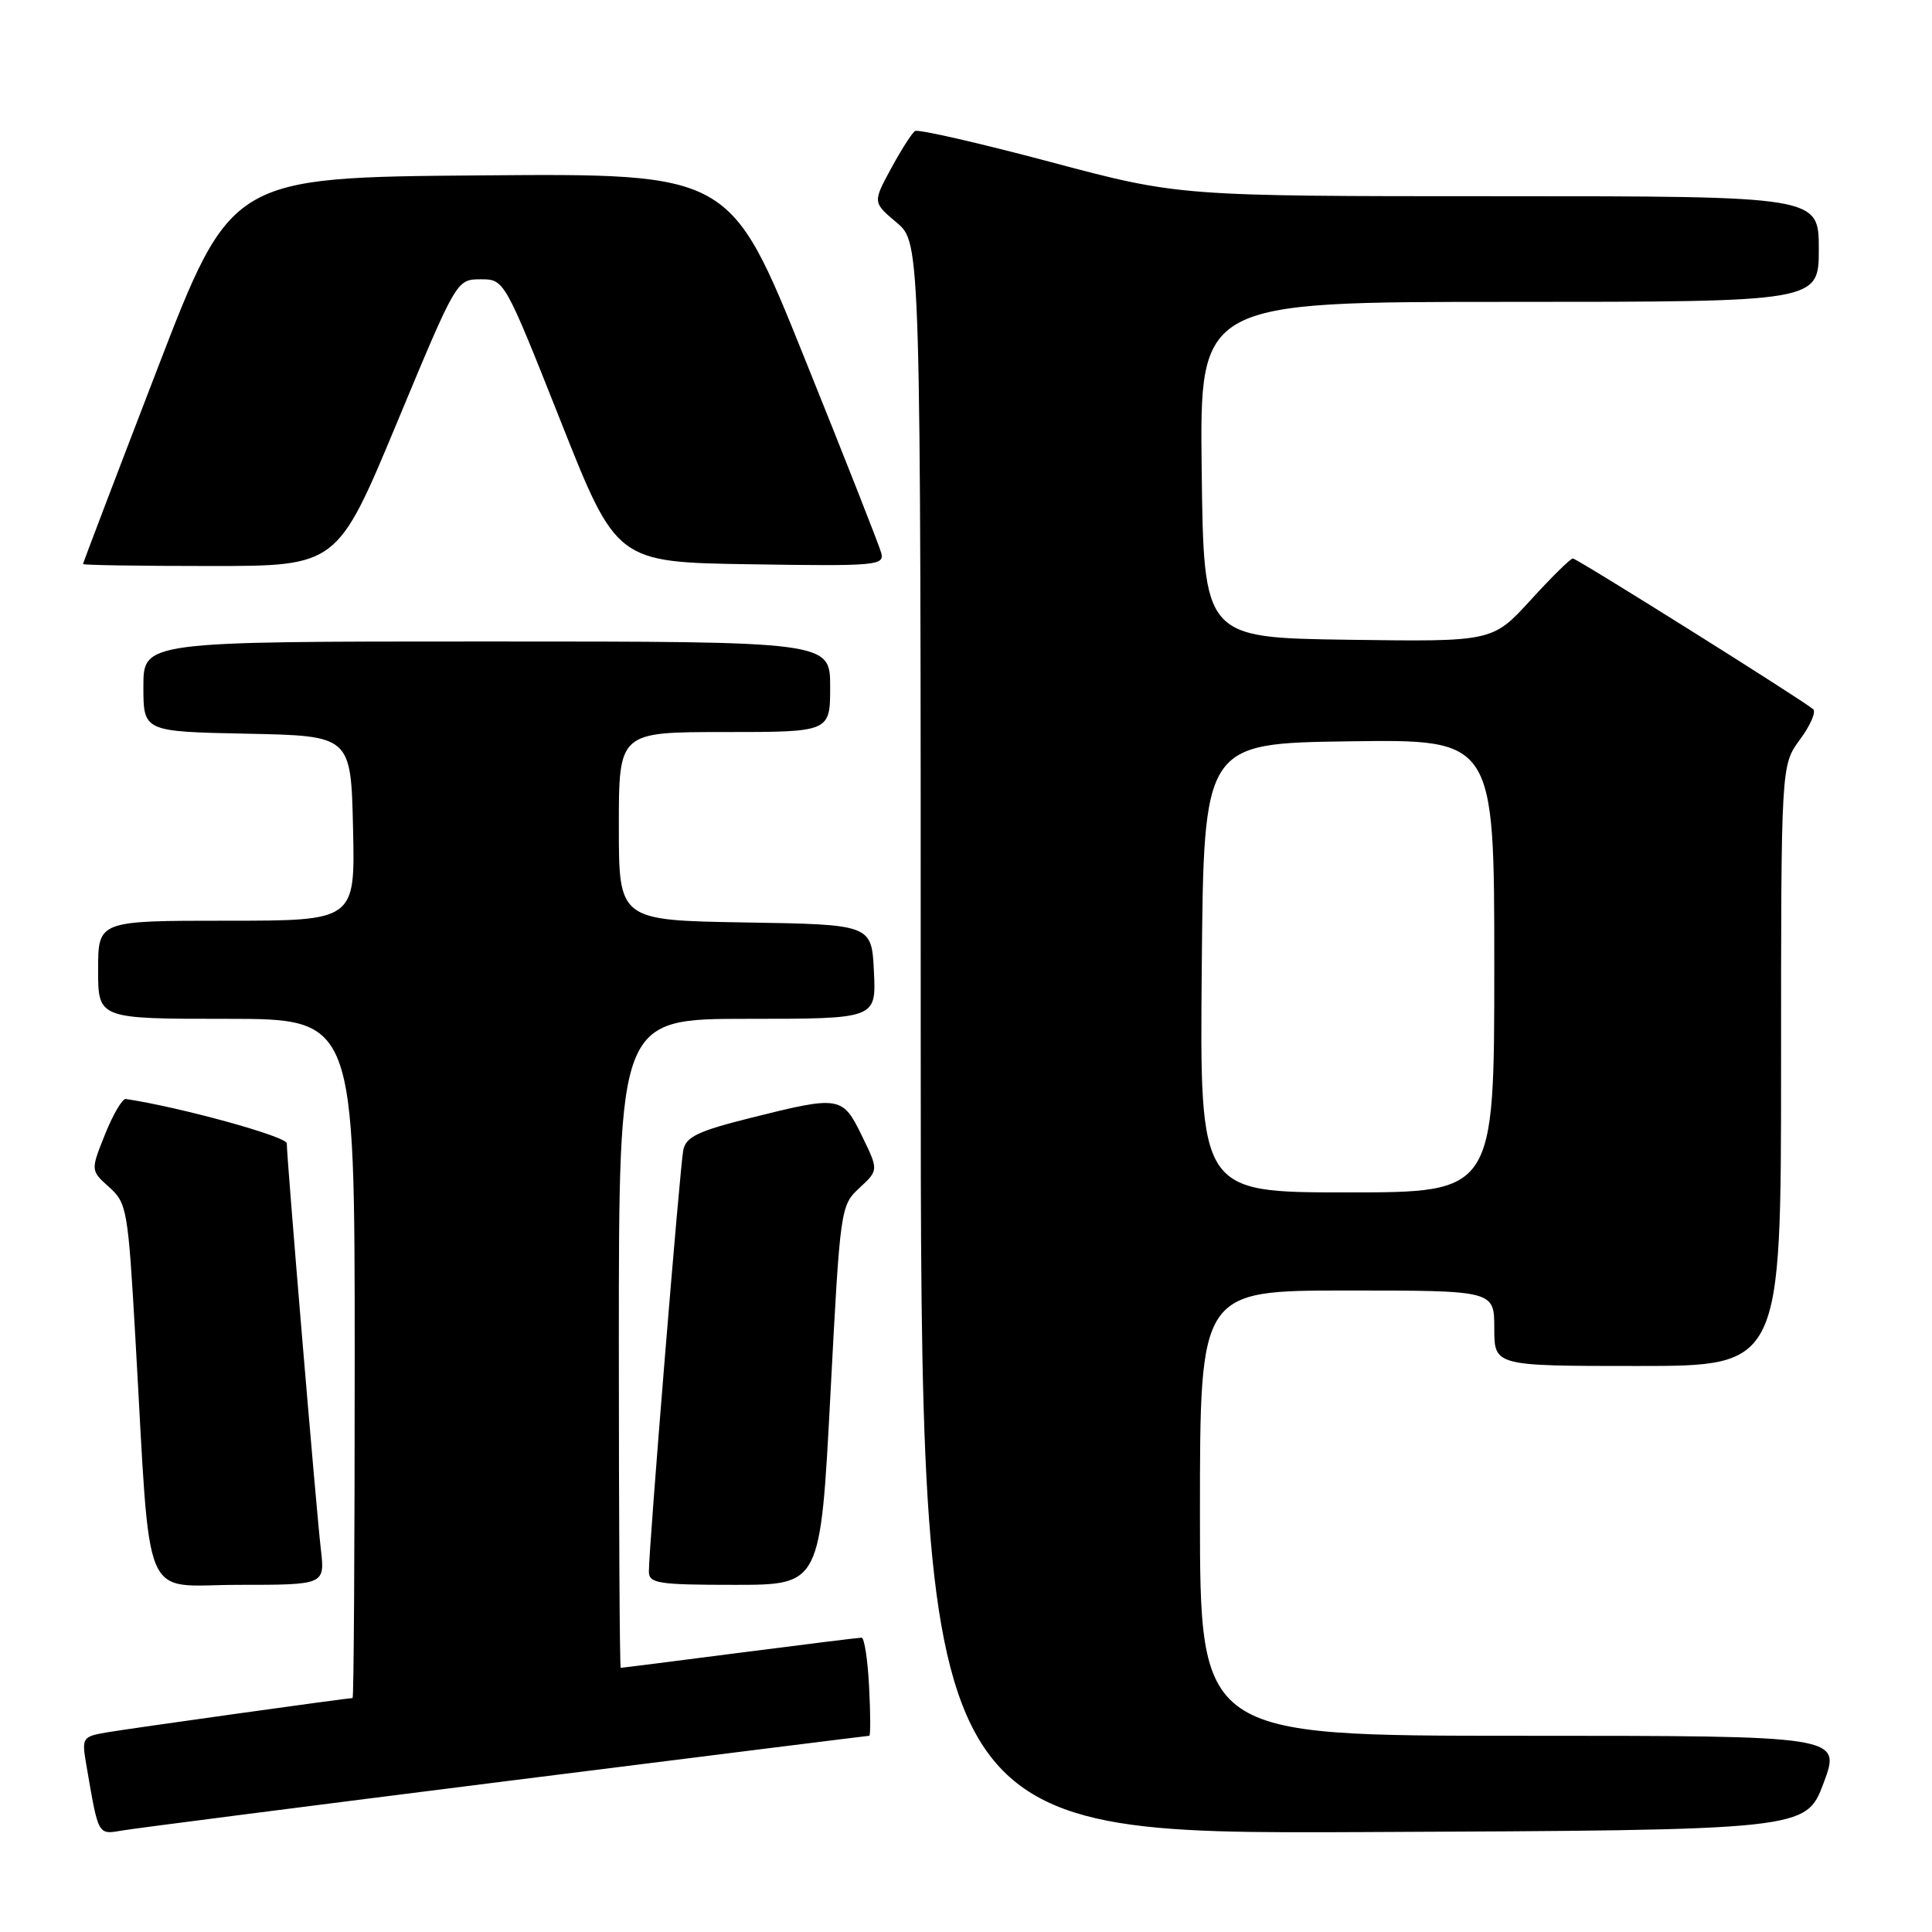 <?xml version="1.0" encoding="UTF-8" standalone="no"?>
<!DOCTYPE svg PUBLIC "-//W3C//DTD SVG 1.1//EN" "http://www.w3.org/Graphics/SVG/1.1/DTD/svg11.dtd" >
<svg xmlns="http://www.w3.org/2000/svg" xmlns:xlink="http://www.w3.org/1999/xlink" version="1.1" viewBox="0 0 256 256">
 <g >
 <path fill="currentColor"
d=" M 67.18 236.00 C 93.41 232.70 115.01 230.00 115.18 230.00 C 115.36 230.00 115.35 227.08 115.16 223.50 C 114.98 219.93 114.53 217.00 114.16 217.00 C 113.80 217.00 106.53 217.90 98.00 219.00 C 89.47 220.10 82.39 221.00 82.25 221.00 C 82.11 221.00 82.00 201.65 82.00 178.00 C 82.00 135.00 82.00 135.00 99.05 135.00 C 116.10 135.00 116.10 135.00 115.80 128.75 C 115.50 122.50 115.50 122.50 98.75 122.23 C 82.00 121.95 82.00 121.95 82.00 109.48 C 82.00 97.00 82.00 97.00 96.00 97.00 C 110.00 97.00 110.00 97.00 110.00 91.00 C 110.00 85.00 110.00 85.00 64.50 85.00 C 19.00 85.00 19.00 85.00 19.00 90.97 C 19.00 96.94 19.00 96.94 32.75 97.22 C 46.50 97.50 46.50 97.50 46.78 109.75 C 47.06 122.00 47.06 122.00 30.03 122.00 C 13.00 122.00 13.00 122.00 13.00 128.50 C 13.00 135.00 13.00 135.00 30.00 135.00 C 47.00 135.00 47.00 135.00 47.00 180.00 C 47.00 204.75 46.88 225.00 46.72 225.00 C 46.03 225.00 17.13 229.04 14.15 229.55 C 10.91 230.11 10.82 230.25 11.43 233.81 C 13.09 243.43 12.90 243.10 16.34 242.53 C 18.08 242.24 40.96 239.30 67.18 236.00 Z  M 241.64 236.25 C 243.97 230.00 243.97 230.00 201.49 230.00 C 159.00 230.00 159.00 230.00 159.00 200.50 C 159.00 171.00 159.00 171.00 178.50 171.00 C 198.00 171.00 198.00 171.00 198.00 176.00 C 198.00 181.00 198.00 181.00 217.00 181.00 C 236.00 181.00 236.00 181.00 236.00 141.19 C 236.00 101.39 236.00 101.39 238.50 98.00 C 239.88 96.13 240.67 94.32 240.25 93.97 C 238.72 92.67 208.95 74.00 208.41 74.00 C 208.10 74.00 205.58 76.48 202.81 79.52 C 197.76 85.04 197.76 85.04 178.63 84.77 C 159.50 84.50 159.50 84.50 159.23 62.25 C 158.96 40.00 158.96 40.00 199.98 40.00 C 241.00 40.00 241.00 40.00 241.00 33.00 C 241.00 26.00 241.00 26.00 198.61 26.00 C 156.22 26.00 156.22 26.00 139.11 21.44 C 129.70 18.94 121.66 17.10 121.25 17.36 C 120.84 17.62 119.41 19.86 118.07 22.33 C 115.64 26.82 115.64 26.82 118.82 29.50 C 122.00 32.18 122.00 32.18 122.00 137.60 C 122.00 243.02 122.00 243.02 180.65 242.76 C 239.30 242.50 239.30 242.50 241.64 236.25 Z  M 42.51 205.25 C 41.92 200.21 38.00 153.50 38.00 151.50 C 38.00 150.59 23.91 146.71 16.67 145.62 C 16.21 145.56 14.98 147.66 13.92 150.30 C 12.00 155.09 12.00 155.09 14.46 157.30 C 16.82 159.41 16.97 160.26 17.95 177.50 C 20.02 213.52 18.54 210.00 31.62 210.00 C 43.07 210.00 43.07 210.00 42.51 205.25 Z  M 110.03 184.88 C 111.33 160.03 111.37 159.74 113.88 157.41 C 116.42 155.05 116.42 155.05 114.22 150.53 C 111.64 145.21 111.30 145.16 99.45 148.13 C 92.50 149.87 90.90 150.63 90.54 152.38 C 90.09 154.62 85.96 205.25 85.98 208.25 C 86.00 209.81 87.21 210.00 97.36 210.00 C 108.71 210.00 108.71 210.00 110.03 184.88 Z  M 52.60 56.01 C 60.50 37.03 60.50 37.02 63.67 37.01 C 66.83 37.00 66.83 37.00 74.27 55.75 C 81.70 74.50 81.70 74.50 99.47 74.77 C 116.07 75.03 117.21 74.93 116.77 73.27 C 116.51 72.30 111.90 60.58 106.52 47.24 C 96.75 22.97 96.75 22.97 63.68 23.24 C 30.62 23.50 30.62 23.50 20.81 48.99 C 15.41 63.01 11.00 74.60 11.00 74.74 C 11.00 74.88 18.58 75.00 27.85 75.00 C 44.69 75.00 44.69 75.00 52.60 56.01 Z  M 159.24 128.25 C 159.50 98.50 159.50 98.50 178.75 98.23 C 198.00 97.96 198.00 97.96 198.00 127.98 C 198.00 158.00 198.00 158.00 178.49 158.00 C 158.97 158.00 158.97 158.00 159.24 128.25 Z "/>
</g>
</svg>